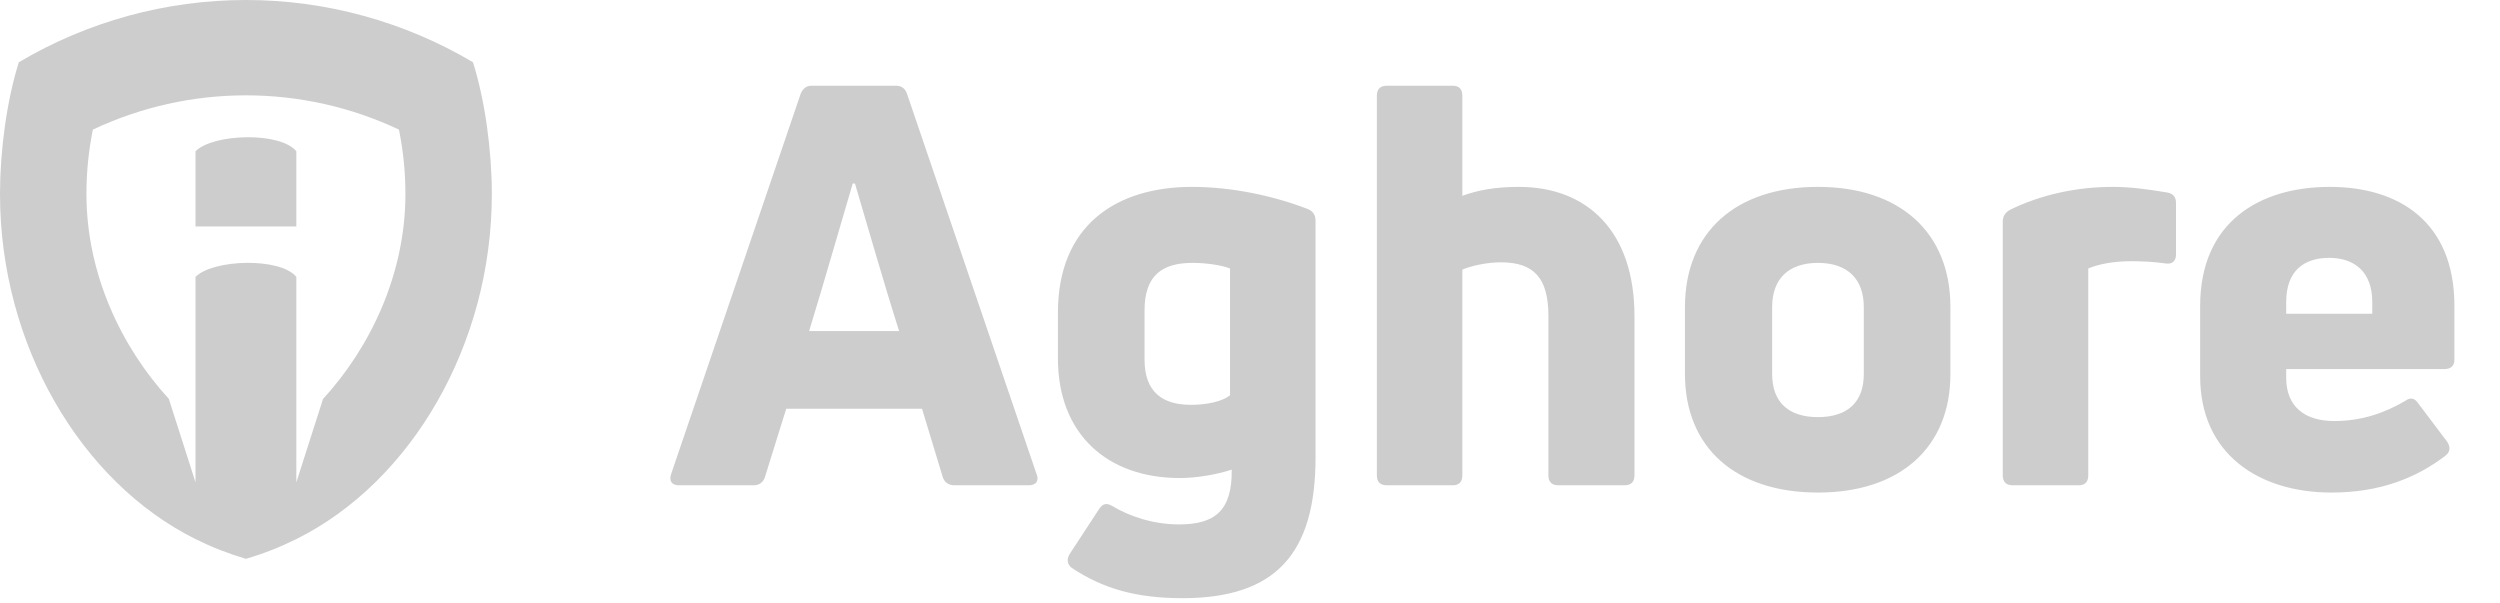 <svg width="170" height="41" viewBox="0 0 170 41" fill="none" xmlns="http://www.w3.org/2000/svg">
<path d="M13.294 15.399H20.151V10.286C19.073 8.953 14.506 9.074 13.294 10.286V15.399Z" fill="#CDCDCD"/>
<path d="M32.162 4.232C27.488 1.462 22.154 0 16.721 0C11.288 0 5.955 1.462 1.281 4.232C0.454 6.846 0 10.26 0 13.199C0 23.433 5.476 32.773 13.294 36.658C14.395 37.205 15.542 37.654 16.722 38C17.902 37.655 19.05 37.205 20.151 36.657C27.968 32.773 33.445 23.433 33.445 13.199C33.445 10.26 32.988 6.846 32.162 4.232ZM21.966 27.129L20.151 32.797V18.829C19.073 17.495 14.506 17.617 13.294 18.829V32.797L11.48 27.122C8.252 23.599 5.878 18.619 5.878 13.199C5.876 11.726 6.023 10.257 6.315 8.813C9.57 7.278 13.123 6.483 16.722 6.483C20.32 6.483 23.874 7.278 27.128 8.813C27.422 10.256 27.569 11.726 27.568 13.199C27.568 18.622 25.197 23.605 21.966 27.129Z" fill="#CDCDCD"/>
<path d="M51.259 33C51.601 33 51.905 32.81 52.019 32.43L53.463 27.794H62.697L64.103 32.43C64.217 32.81 64.521 33 64.901 33H69.955C70.449 33 70.677 32.696 70.487 32.24L61.671 6.362C61.557 6.02 61.291 5.83 60.949 5.83H55.173C54.831 5.83 54.603 6.02 54.451 6.362L45.635 32.24C45.483 32.696 45.673 33 46.167 33H51.259ZM57.985 12.48H58.137C58.897 15.026 60.075 19.168 61.139 22.512H55.021C56.047 19.168 57.225 15.026 57.985 12.48ZM89.457 31.1V15.026C89.457 14.646 89.305 14.38 88.963 14.228C86.721 13.354 83.871 12.708 81.059 12.708C75.891 12.708 71.939 15.33 71.939 21.258V24.374C71.939 29.542 75.321 32.506 80.223 32.506C81.363 32.506 82.693 32.278 83.757 31.936C83.795 34.748 82.579 35.66 80.185 35.66C78.437 35.66 76.841 35.128 75.625 34.406C75.245 34.178 74.979 34.254 74.751 34.596L72.737 37.674C72.509 38.054 72.585 38.396 72.889 38.624C75.017 40.03 77.259 40.676 80.413 40.676C86.797 40.676 89.457 37.598 89.457 31.1ZM77.829 24.45V21.106C77.829 18.712 79.045 17.876 81.097 17.876C82.009 17.876 83.073 18.028 83.643 18.256V26.882C83.111 27.3 82.085 27.528 80.983 27.528C79.083 27.528 77.829 26.692 77.829 24.45ZM99.44 13.316V6.514C99.44 6.058 99.212 5.83 98.794 5.83H94.31C93.854 5.83 93.626 6.058 93.626 6.514V32.316C93.626 32.772 93.854 33 94.31 33H98.794C99.212 33 99.44 32.772 99.44 32.316V18.332C100.086 18.066 101.112 17.838 102.062 17.838C104.304 17.838 105.292 18.902 105.292 21.486V32.316C105.292 32.772 105.52 33 105.976 33H110.46C110.916 33 111.144 32.772 111.144 32.316V21.486C111.144 15.786 107.99 12.708 103.278 12.708C101.682 12.708 100.466 12.936 99.44 13.316ZM132.628 25.438V20.878C132.628 15.786 129.17 12.708 123.622 12.708C118.036 12.708 114.578 15.786 114.578 20.878V25.438C114.578 30.454 118.036 33.494 123.622 33.494C129.17 33.494 132.628 30.454 132.628 25.438ZM120.506 25.438V20.878C120.506 18.978 121.608 17.876 123.622 17.876C125.636 17.876 126.738 18.978 126.738 20.878V25.438C126.738 27.338 125.636 28.364 123.622 28.364C121.608 28.364 120.506 27.338 120.506 25.438ZM141.356 33C141.774 33 142.002 32.772 142.002 32.316V18.256C142.724 17.952 143.75 17.762 144.89 17.762C145.65 17.762 146.486 17.8 147.246 17.914C147.702 17.99 147.968 17.762 147.968 17.306V13.81C147.968 13.392 147.778 13.164 147.36 13.088C145.992 12.86 144.814 12.708 143.674 12.708C141.204 12.708 138.772 13.24 136.682 14.266C136.34 14.456 136.188 14.722 136.188 15.064V32.316C136.188 32.772 136.416 33 136.872 33H141.356ZM166.9 20.802C166.9 15.064 163.1 12.708 158.426 12.708C153.6 12.708 149.61 15.14 149.61 20.802V25.59C149.61 30.872 153.6 33.494 158.54 33.494C161.884 33.494 164.354 32.468 166.292 30.986C166.634 30.72 166.634 30.378 166.406 30.036L164.43 27.414C164.202 27.072 163.898 26.996 163.556 27.262C162.188 28.06 160.63 28.63 158.73 28.63C156.716 28.63 155.462 27.642 155.462 25.704V25.096H166.216C166.672 25.096 166.9 24.868 166.9 24.45V20.802ZM161.314 20.536V21.334H155.462V20.536C155.462 18.446 156.64 17.534 158.388 17.534C160.098 17.534 161.314 18.484 161.314 20.536Z" fill="#CDCDCD"/>
</svg>
